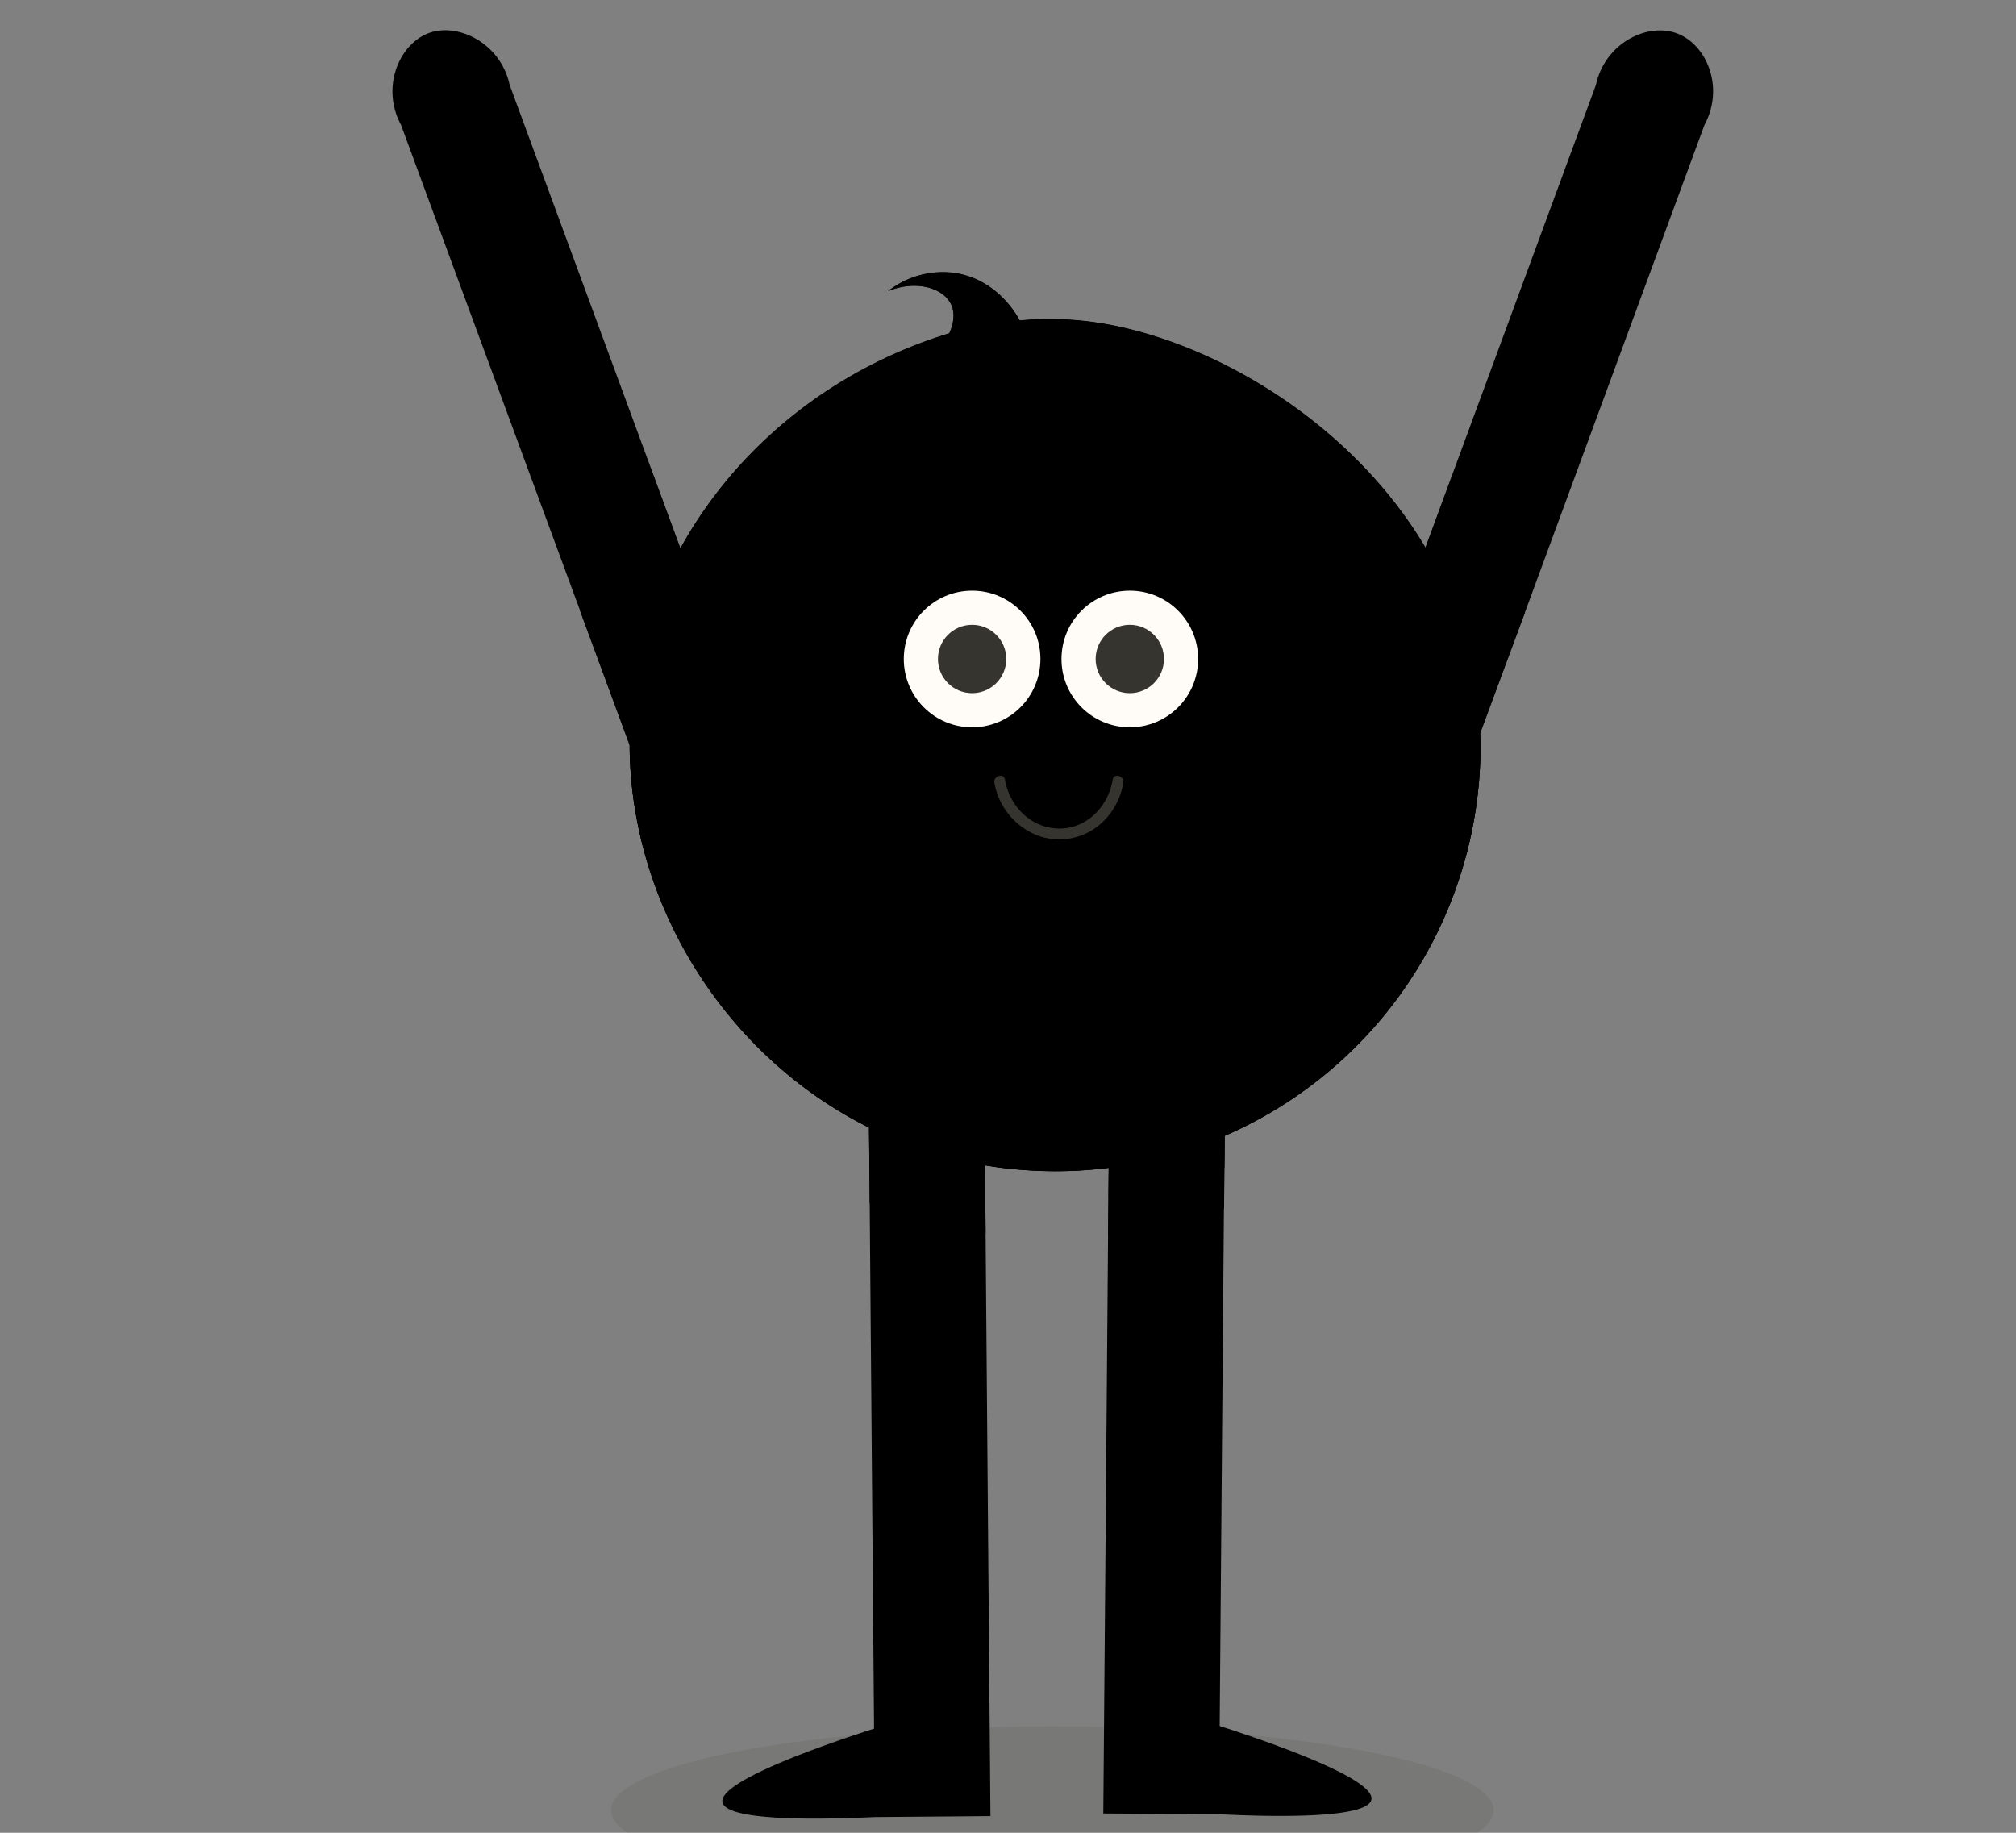 <svg id="Layer_1" data-name="Layer 1" xmlns="http://www.w3.org/2000/svg" viewBox="60 80 550 500">
    <rect x="60" y="80" width="550" height="500" fill="#808080" stroke="none"/>
    <defs>
        <style>
            .cls-1,.cls-2,.cls-6{fill:#35342e;}.cls-1{opacity:0.1;}.cls-2{opacity:0.07;}.cls-3,.cls-7{fill:#c2b678;}.cls-4{opacity:0.12;}.cls-5{fill:#fffbf7;}
        </style>
    </defs>
    <ellipse class="cls-1" cx="347.08" cy="573.84" rx="120.39" ry="22.88"/>
    <path
          d="M463.87,281.26a110,110,0,0,1-.36,11.69,116.06,116.06,0,0,1-69.4,96.9q0,4.36-.07,8.73c0,3.66-.07,7.31-.1,11a133.77,133.77,0,0,1-31.61,7.52q0-5.31.1-10.62l.06-7.9a115.68,115.68,0,0,1-24.23.51q-4.85-.39-9.52-1.19l.06,8.49.09,10.28a130.43,130.43,0,0,1-31.62-8.5l-.09-9.91c0-3.55-.06-7.09-.08-10.64-38.53-19.18-63.71-59.1-65.25-100.78-.06-1.18-.08-2.37-.08-3.55l-13.53-36.69a132.55,132.55,0,0,1,19.27-38.95l8.1,22c14.95-27.18,41-48.79,73.37-58.7.59-1.3,2-4.82.49-7.91-2.1-4.42-9.43-6.78-17.2-3.59a24.3,24.3,0,0,1,17.92-5c12,1.63,17.48,12,18,13a87.92,87.92,0,0,1,19.22.32c30.69,3.92,70.28,25.9,91.5,61.68l7.44-20.19a128.4,128.4,0,0,1,19.63,38Q469.9,263.59,463.83,280h0C463.85,280.44,463.86,280.85,463.87,281.26Z"/>
    <path
          d="M283.62,349.4C278,354,263.28,347.72,255,338.65A36.08,36.08,0,0,1,247.17,325q-7.71-20.88-15.4-41.77l-13.53-36.69L169.41,114.09c-5.5-10.17-.59-21.9,7.39-25s19.73,2.57,22.22,14l38.49,104.44,8.1,22q15.58,42.25,31.16,84.53C286.76,330.29,289,345.06,283.62,349.4Z"/>
    <path
          d="M525,114.09,476,247.15Q469.9,263.59,463.83,280h0q-8.28,22.5-16.58,45a36.36,36.36,0,0,1-7.78,13.62c-8.33,9.07-23.08,15.32-28.68,10.75-5.32-4.34-3.14-19.11,6.86-35.27q15.62-42.39,31.24-84.76l7.44-20.19q19.53-53,39.07-106c2.48-11.47,14.14-17.13,22.22-14S530.5,103.92,525,114.09Z"/>
    <path
          d="M330.21,575.45l-31.55.26c-13.4.62-40.55,1.34-41.56-4.05-1.1-5.86,29.27-16.16,41.36-20.07q-.6-71.73-1.19-143.45-.09-10.27-.17-20.55-.15-18.34-.31-36.69c-3.94-18.59-1-33.23,5.48-35.52,6.81-2.4,18.58,8.46,23.35,19.82a36.21,36.21,0,0,1,2.72,15.44q.2,23.63.4,47.23l.15,18.77Q329.54,496.05,330.21,575.45Z"/>
    <path
          d="M434.14,570.94c-1,5.39-28.17,4.68-41.57,4L361,574.74q.66-78.84,1.3-157.67.07-9.27.16-18.52.19-24.32.4-48.63a36.55,36.55,0,0,1,2.72-15.44c4.77-11.36,16.54-22.22,23.36-19.82,6.48,2.3,9.41,16.93,5.47,35.52l-.33,39.67q-.09,9.86-.17,19.7-.58,70.65-1.16,141.32C404.86,554.78,435.23,565.08,434.14,570.94Z"/>
    <path
          d="M463.51,293A115.95,115.95,0,0,1,338.26,399.06q-4.85-.39-9.52-1.19a112.17,112.17,0,0,1-31.64-10.28c-38.53-19.18-63.71-59.1-65.25-100.78-.06-1.18-.08-2.37-.08-3.55q0-4.72.37-9.46a110.65,110.65,0,0,1,13.47-44.2c14.95-27.18,41-48.79,73.37-58.7.59-1.3,2-4.82.49-7.91-2.1-4.42-9.43-6.78-17.2-3.59a24.3,24.3,0,0,1,17.92-5c12,1.63,17.48,12,18,13a87.92,87.92,0,0,1,19.22.32c30.69,3.92,70.28,25.9,91.5,61.68A105.3,105.3,0,0,1,463.83,280h0c0,.4,0,.81,0,1.22A110,110,0,0,1,463.51,293Z"/>
    <path
          d="M463.51,293a116.06,116.06,0,0,1-69.4,96.9q0,4.36-.07,8.73a133.28,133.28,0,0,1-31.1,7.81l-.51.06.06-7.9a115.68,115.68,0,0,1-24.23.51q-4.85-.39-9.52-1.19l.06,8.49c-1.72-.23-3.43-.48-5.12-.76a130.21,130.21,0,0,1-22.45-5.84c-1.43-.51-2.79-1-4.05-1.53,0-3.55-.06-7.09-.08-10.64-38.53-19.18-63.71-59.1-65.25-100.78,23.76,14.42,63.68,32.42,115.25,31.57,53.74-.89,94.11-21.84,116.77-37.12A110,110,0,0,1,463.51,293Z"/>
    <circle class="cls-5" cx="368.23" cy="259.78" r="18.64"/>
    <circle class="cls-6" cx="368.23" cy="259.78" r="9.32"/>
    <circle class="cls-5" cx="325.21" cy="259.78" r="18.64"/>
    <circle class="cls-6" cx="325.21" cy="259.78" r="9.32"/>
    <path class="cls-6"
          d="M331.29,293.52a18.92,18.92,0,0,0,12.09,14.53,17.13,17.13,0,0,0,18-4.35,19,19,0,0,0,5.07-10.18c.3-1.89-2.59-2.7-2.9-.8-1.16,7.26-7.09,13.45-14.73,13.32s-13.41-6.17-14.64-13.32c-.32-1.9-3.22-1.09-2.89.8Z"/>
</svg>